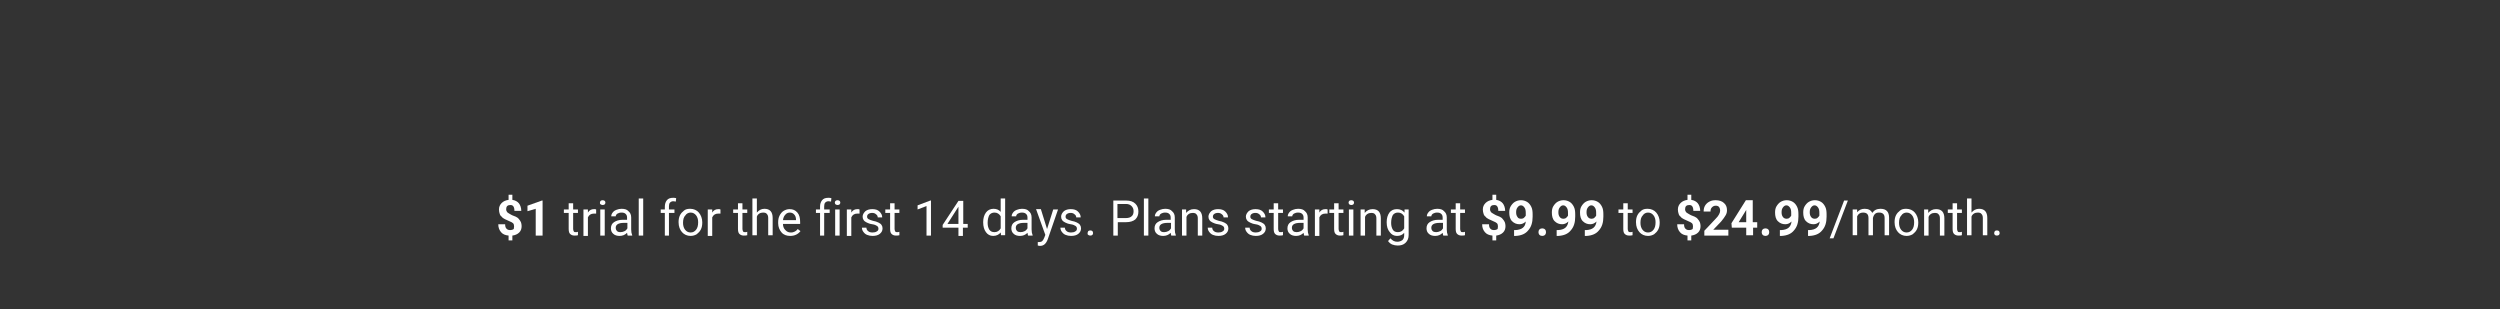 <?xml version="1.0" encoding="utf-8"?>
<!-- Generator: Adobe Illustrator 26.0.3, SVG Export Plug-In . SVG Version: 6.00 Build 0)  -->
<svg version="1.1" id="Layer_1" xmlns="http://www.w3.org/2000/svg" xmlns:xlink="http://www.w3.org/1999/xlink" x="0px" y="0px"
	 viewBox="0 0 728 90" style="enable-background:new 0 0 728 90;" xml:space="preserve">
<rect x="0" y="0" width="728" height="90" fill="#333333" stroke="none"/>
<style type="text/css">
	.st0{fill:#FFFFFF;}
</style>
<g>
	<path class="st0" d="M149.7,65.9c0-0.4-0.1-0.7-0.3-0.9s-0.6-0.4-1.1-0.6c-0.5-0.2-0.9-0.4-1.3-0.6c-0.4-0.2-0.7-0.4-0.9-0.7
		c-0.3-0.2-0.5-0.5-0.6-0.9c-0.1-0.3-0.2-0.7-0.2-1.2c0-0.8,0.3-1.4,0.8-1.9s1.2-0.8,2-0.9v-1.5h1.1v1.5c0.8,0.1,1.5,0.5,1.9,1
		s0.7,1.3,0.7,2.2h-2c0-0.6-0.1-1-0.3-1.3c-0.2-0.3-0.5-0.4-0.9-0.4c-0.4,0-0.7,0.1-0.9,0.3c-0.2,0.2-0.3,0.5-0.3,0.9
		c0,0.4,0.1,0.6,0.3,0.9c0.2,0.2,0.6,0.4,1.1,0.7s1,0.4,1.4,0.6c0.4,0.2,0.7,0.4,0.9,0.7c0.2,0.2,0.4,0.5,0.6,0.9
		c0.1,0.3,0.2,0.7,0.2,1.1c0,0.8-0.2,1.4-0.7,1.9c-0.5,0.5-1.2,0.8-2,0.9v1.4h-1.1v-1.4c-1-0.1-1.7-0.4-2.2-1
		c-0.5-0.6-0.8-1.3-0.8-2.3h2c0,0.6,0.1,1,0.4,1.3s0.6,0.4,1.1,0.4c0.4,0,0.7-0.1,1-0.3C149.6,66.6,149.7,66.3,149.7,65.9z"/>
	<path class="st0" d="M158,68.6h-2v-7.8l-2.4,0.7v-1.6l4.2-1.5h0.2V68.6z"/>
	<path class="st0" d="M166.9,59.2V61h1.4v1h-1.4v4.7c0,0.3,0.1,0.5,0.2,0.7c0.1,0.2,0.3,0.2,0.6,0.2c0.1,0,0.4,0,0.6-0.1v1
		c-0.3,0.1-0.7,0.1-1,0.1c-0.6,0-1-0.2-1.3-0.5c-0.3-0.3-0.4-0.8-0.4-1.5V62h-1.4v-1h1.4v-1.8H166.9z"/>
	<path class="st0" d="M173.5,62.2c-0.2,0-0.4,0-0.6,0c-0.8,0-1.4,0.4-1.7,1.1v5.4h-1.3V61h1.3l0,0.9c0.4-0.7,1-1,1.8-1
		c0.3,0,0.4,0,0.6,0.1V62.2z"/>
	<path class="st0" d="M174.7,59c0-0.2,0.1-0.4,0.2-0.5c0.1-0.1,0.3-0.2,0.6-0.2s0.4,0.1,0.6,0.2c0.1,0.1,0.2,0.3,0.2,0.5
		c0,0.2-0.1,0.4-0.2,0.5c-0.1,0.1-0.3,0.2-0.6,0.2s-0.4-0.1-0.6-0.2S174.7,59.2,174.7,59z M176.1,68.6h-1.3V61h1.3V68.6z"/>
	<path class="st0" d="M182.8,68.6c-0.1-0.1-0.1-0.4-0.2-0.8c-0.6,0.6-1.3,0.9-2.2,0.9c-0.7,0-1.4-0.2-1.8-0.6
		c-0.5-0.4-0.7-1-0.7-1.6c0-0.8,0.3-1.4,0.9-1.8s1.4-0.7,2.5-0.7h1.3v-0.6c0-0.5-0.1-0.8-0.4-1.1c-0.3-0.3-0.7-0.4-1.2-0.4
		c-0.5,0-0.8,0.1-1.2,0.3c-0.3,0.2-0.5,0.5-0.5,0.8h-1.3c0-0.4,0.1-0.7,0.4-1.1c0.3-0.4,0.6-0.6,1.1-0.8c0.5-0.2,1-0.3,1.5-0.3
		c0.9,0,1.6,0.2,2,0.7c0.5,0.4,0.8,1,0.8,1.8v3.5c0,0.7,0.1,1.2,0.3,1.7v0.1H182.8z M180.7,67.6c0.4,0,0.8-0.1,1.2-0.3
		s0.6-0.5,0.8-0.8v-1.6h-1c-1.6,0-2.4,0.5-2.4,1.4c0,0.4,0.1,0.7,0.4,1C179.9,67.5,180.2,67.6,180.7,67.6z"/>
	<path class="st0" d="M187.3,68.6H186V57.8h1.3V68.6z"/>
	<path class="st0" d="M193.6,68.6V62h-1.2v-1h1.2v-0.8c0-0.8,0.2-1.4,0.6-1.9s1-0.7,1.8-0.7c0.3,0,0.6,0,0.9,0.1l-0.1,1
		c-0.2,0-0.5-0.1-0.7-0.1c-0.4,0-0.7,0.1-1,0.4c-0.2,0.2-0.3,0.6-0.3,1.1V61h1.6v1h-1.6v6.6H193.6z"/>
	<path class="st0" d="M197.6,64.7c0-0.7,0.1-1.4,0.4-2c0.3-0.6,0.7-1,1.2-1.4s1.1-0.5,1.8-0.5c1,0,1.9,0.4,2.5,1.1s1,1.7,1,2.8v0.1
		c0,0.7-0.1,1.4-0.4,2c-0.3,0.6-0.7,1-1.2,1.4c-0.5,0.3-1.1,0.5-1.8,0.5c-1,0-1.9-0.4-2.5-1.1S197.6,66,197.6,64.7L197.6,64.7z
		 M198.9,64.9c0,0.8,0.2,1.5,0.6,2s0.9,0.8,1.6,0.8c0.7,0,1.2-0.3,1.6-0.8s0.6-1.2,0.6-2.2c0-0.8-0.2-1.5-0.6-2s-0.9-0.8-1.6-0.8
		c-0.6,0-1.2,0.3-1.5,0.8C199.1,63.2,198.9,63.9,198.9,64.9z"/>
	<path class="st0" d="M209.7,62.2c-0.2,0-0.4,0-0.6,0c-0.8,0-1.4,0.4-1.7,1.1v5.4h-1.3V61h1.3l0,0.9c0.4-0.7,1-1,1.8-1
		c0.3,0,0.4,0,0.6,0.1V62.2z"/>
	<path class="st0" d="M216.2,59.2V61h1.4v1h-1.4v4.7c0,0.3,0.1,0.5,0.2,0.7c0.1,0.2,0.3,0.2,0.6,0.2c0.1,0,0.4,0,0.6-0.1v1
		c-0.3,0.1-0.7,0.1-1,0.1c-0.6,0-1-0.2-1.3-0.5c-0.3-0.3-0.4-0.8-0.4-1.5V62h-1.4v-1h1.4v-1.8H216.2z"/>
	<path class="st0" d="M220.4,61.9c0.6-0.7,1.3-1.1,2.2-1.1c1.6,0,2.4,0.9,2.4,2.7v5h-1.3v-5c0-0.5-0.1-0.9-0.4-1.2
		c-0.2-0.3-0.6-0.4-1.1-0.4c-0.4,0-0.8,0.1-1.1,0.3c-0.3,0.2-0.6,0.5-0.7,0.9v5.4h-1.3V57.8h1.3V61.9z"/>
	<path class="st0" d="M230.1,68.7c-1,0-1.9-0.3-2.5-1c-0.6-0.7-1-1.6-1-2.7v-0.2c0-0.8,0.1-1.4,0.4-2c0.3-0.6,0.7-1.1,1.2-1.4
		s1.1-0.5,1.7-0.5c1,0,1.7,0.3,2.3,1s0.8,1.6,0.8,2.8v0.5H228c0,0.7,0.2,1.3,0.7,1.8s0.9,0.7,1.6,0.7c0.5,0,0.8-0.1,1.2-0.3
		c0.3-0.2,0.6-0.4,0.8-0.7l0.8,0.6C232.4,68.2,231.4,68.7,230.1,68.7z M230,61.9c-0.5,0-1,0.2-1.3,0.6c-0.4,0.4-0.6,0.9-0.7,1.6h3.8
		V64c0-0.7-0.2-1.2-0.5-1.5C231,62.1,230.5,61.9,230,61.9z"/>
	<path class="st0" d="M238.8,68.6V62h-1.2v-1h1.2v-0.8c0-0.8,0.2-1.4,0.6-1.9s1-0.7,1.8-0.7c0.3,0,0.6,0,0.9,0.1l-0.1,1
		c-0.2,0-0.5-0.1-0.7-0.1c-0.4,0-0.7,0.1-1,0.4c-0.2,0.2-0.3,0.6-0.3,1.1V61h1.6v1h-1.6v6.6H238.8z"/>
	<path class="st0" d="M243.1,59c0-0.2,0.1-0.4,0.2-0.5c0.1-0.1,0.3-0.2,0.6-0.2c0.3,0,0.4,0.1,0.6,0.2c0.1,0.1,0.2,0.3,0.2,0.5
		c0,0.2-0.1,0.4-0.2,0.5c-0.1,0.1-0.3,0.2-0.6,0.2c-0.3,0-0.4-0.1-0.6-0.2C243.2,59.4,243.1,59.2,243.1,59z M244.5,68.6h-1.3V61h1.3
		V68.6z"/>
	<path class="st0" d="M250.2,62.2c-0.2,0-0.4,0-0.6,0c-0.8,0-1.4,0.4-1.7,1.1v5.4h-1.3V61h1.3l0,0.9c0.4-0.7,1-1,1.8-1
		c0.3,0,0.4,0,0.6,0.1V62.2z"/>
	<path class="st0" d="M255.8,66.6c0-0.3-0.1-0.6-0.4-0.8c-0.3-0.2-0.7-0.4-1.4-0.5s-1.2-0.3-1.6-0.5c-0.4-0.2-0.7-0.4-0.9-0.7
		c-0.2-0.3-0.3-0.6-0.3-1c0-0.6,0.3-1.1,0.8-1.6c0.5-0.4,1.2-0.6,2-0.6c0.9,0,1.6,0.2,2.1,0.7s0.8,1,0.8,1.7h-1.3
		c0-0.4-0.2-0.7-0.5-0.9c-0.3-0.3-0.7-0.4-1.1-0.4c-0.5,0-0.8,0.1-1.1,0.3s-0.4,0.5-0.4,0.8c0,0.3,0.1,0.5,0.4,0.7s0.7,0.3,1.3,0.5
		c0.6,0.1,1.2,0.3,1.6,0.5c0.4,0.2,0.7,0.4,0.9,0.7c0.2,0.3,0.3,0.6,0.3,1c0,0.7-0.3,1.2-0.8,1.6c-0.5,0.4-1.2,0.6-2.1,0.6
		c-0.6,0-1.1-0.1-1.6-0.3c-0.5-0.2-0.8-0.5-1.1-0.9c-0.3-0.4-0.4-0.8-0.4-1.2h1.3c0,0.4,0.2,0.8,0.5,1c0.3,0.3,0.8,0.4,1.3,0.4
		c0.5,0,0.9-0.1,1.2-0.3C255.7,67.2,255.8,66.9,255.8,66.6z"/>
	<path class="st0" d="M260.5,59.2V61h1.4v1h-1.4v4.7c0,0.3,0.1,0.5,0.2,0.7c0.1,0.2,0.3,0.2,0.6,0.2c0.1,0,0.4,0,0.6-0.1v1
		c-0.3,0.1-0.7,0.1-1,0.1c-0.6,0-1-0.2-1.3-0.5c-0.3-0.3-0.4-0.8-0.4-1.5V62h-1.4v-1h1.4v-1.8H260.5z"/>
	<path class="st0" d="M271.1,68.6h-1.3V60l-2.6,1v-1.2l3.7-1.4h0.2V68.6z"/>
	<path class="st0" d="M280.4,65.2h1.4v1.1h-1.4v2.4h-1.3v-2.4h-4.6v-0.8l4.6-7h1.4V65.2z M275.9,65.2h3.2v-5l-0.2,0.3L275.9,65.2z"
		/>
	<path class="st0" d="M286.3,64.7c0-1.2,0.3-2.1,0.8-2.8c0.5-0.7,1.3-1.1,2.2-1.1c0.9,0,1.6,0.3,2.1,0.9v-3.9h1.3v10.7h-1.2
		l-0.1-0.8c-0.5,0.6-1.2,1-2.2,1c-0.9,0-1.6-0.4-2.1-1.1C286.6,66.9,286.3,66,286.3,64.7L286.3,64.7z M287.6,64.9
		c0,0.9,0.2,1.5,0.5,2c0.4,0.5,0.8,0.7,1.5,0.7c0.8,0,1.4-0.4,1.8-1.1V63c-0.4-0.7-1-1.1-1.8-1.1c-0.6,0-1.1,0.2-1.5,0.7
		C287.8,63.2,287.6,63.9,287.6,64.9z"/>
	<path class="st0" d="M299.4,68.6c-0.1-0.1-0.1-0.4-0.2-0.8c-0.6,0.6-1.3,0.9-2.2,0.9c-0.7,0-1.4-0.2-1.8-0.6
		c-0.5-0.4-0.7-1-0.7-1.6c0-0.8,0.3-1.4,0.9-1.8s1.4-0.7,2.5-0.7h1.3v-0.6c0-0.5-0.1-0.8-0.4-1.1c-0.3-0.3-0.7-0.4-1.2-0.4
		c-0.5,0-0.8,0.1-1.2,0.3c-0.3,0.2-0.5,0.5-0.5,0.8h-1.3c0-0.4,0.1-0.7,0.4-1.1c0.3-0.4,0.6-0.6,1.1-0.8c0.5-0.2,1-0.3,1.5-0.3
		c0.9,0,1.6,0.2,2,0.7c0.5,0.4,0.8,1,0.8,1.8v3.5c0,0.7,0.1,1.2,0.3,1.7v0.1H299.4z M297.2,67.6c0.4,0,0.8-0.1,1.2-0.3
		s0.6-0.5,0.8-0.8v-1.6h-1c-1.6,0-2.4,0.5-2.4,1.4c0,0.4,0.1,0.7,0.4,1C296.4,67.5,296.8,67.6,297.2,67.6z"/>
	<path class="st0" d="M304.9,66.7l1.8-5.7h1.4l-3,8.7c-0.5,1.3-1.2,1.9-2.2,1.9l-0.2,0l-0.5-0.1v-1l0.3,0c0.4,0,0.8-0.1,1-0.3
		c0.2-0.2,0.4-0.5,0.6-1l0.3-0.8l-2.7-7.5h1.4L304.9,66.7z"/>
	<path class="st0" d="M313.6,66.6c0-0.3-0.1-0.6-0.4-0.8c-0.3-0.2-0.7-0.4-1.4-0.5s-1.2-0.3-1.6-0.5c-0.4-0.2-0.7-0.4-0.9-0.7
		c-0.2-0.3-0.3-0.6-0.3-1c0-0.6,0.3-1.1,0.8-1.6c0.5-0.4,1.2-0.6,2-0.6c0.9,0,1.6,0.2,2.1,0.7s0.8,1,0.8,1.7h-1.3
		c0-0.4-0.2-0.7-0.5-0.9c-0.3-0.3-0.7-0.4-1.1-0.4c-0.5,0-0.8,0.1-1.1,0.3s-0.4,0.5-0.4,0.8c0,0.3,0.1,0.5,0.4,0.7s0.7,0.3,1.3,0.5
		c0.6,0.1,1.2,0.3,1.6,0.5c0.4,0.2,0.7,0.4,0.9,0.7c0.2,0.3,0.3,0.6,0.3,1c0,0.7-0.3,1.2-0.8,1.6c-0.5,0.4-1.2,0.6-2.1,0.6
		c-0.6,0-1.1-0.1-1.6-0.3c-0.5-0.2-0.8-0.5-1.1-0.9c-0.3-0.4-0.4-0.8-0.4-1.2h1.3c0,0.4,0.2,0.8,0.5,1c0.3,0.3,0.8,0.4,1.3,0.4
		c0.5,0,0.9-0.1,1.2-0.3C313.5,67.2,313.6,66.9,313.6,66.6z"/>
	<path class="st0" d="M316.7,67.9c0-0.2,0.1-0.4,0.2-0.6c0.1-0.1,0.3-0.2,0.6-0.2s0.5,0.1,0.6,0.2c0.1,0.1,0.2,0.3,0.2,0.6
		c0,0.2-0.1,0.4-0.2,0.5c-0.1,0.1-0.3,0.2-0.6,0.2s-0.5-0.1-0.6-0.2C316.7,68.3,316.7,68.1,316.7,67.9z"/>
	<path class="st0" d="M325.5,64.6v4h-1.3V58.4h3.8c1.1,0,2,0.3,2.6,0.9c0.6,0.6,0.9,1.3,0.9,2.3c0,1-0.3,1.7-0.9,2.3
		c-0.6,0.5-1.5,0.8-2.7,0.8H325.5z M325.5,63.5h2.4c0.7,0,1.3-0.2,1.6-0.5c0.4-0.3,0.6-0.8,0.6-1.5c0-0.6-0.2-1.1-0.6-1.5
		c-0.4-0.4-0.9-0.6-1.6-0.6h-2.5V63.5z"/>
	<path class="st0" d="M334.4,68.6h-1.3V57.8h1.3V68.6z"/>
	<path class="st0" d="M341.1,68.6c-0.1-0.1-0.1-0.4-0.2-0.8c-0.6,0.6-1.3,0.9-2.2,0.9c-0.7,0-1.4-0.2-1.8-0.6
		c-0.5-0.4-0.7-1-0.7-1.6c0-0.8,0.3-1.4,0.9-1.8s1.4-0.7,2.5-0.7h1.3v-0.6c0-0.5-0.1-0.8-0.4-1.1c-0.3-0.3-0.7-0.4-1.2-0.4
		c-0.5,0-0.8,0.1-1.2,0.3c-0.3,0.2-0.5,0.5-0.5,0.8h-1.3c0-0.4,0.1-0.7,0.4-1.1c0.3-0.4,0.6-0.6,1.1-0.8c0.5-0.2,1-0.3,1.5-0.3
		c0.9,0,1.6,0.2,2,0.7c0.5,0.4,0.8,1,0.8,1.8v3.5c0,0.7,0.1,1.2,0.3,1.7v0.1H341.1z M339,67.6c0.4,0,0.8-0.1,1.2-0.3
		s0.6-0.5,0.8-0.8v-1.6h-1c-1.6,0-2.4,0.5-2.4,1.4c0,0.4,0.1,0.7,0.4,1C338.2,67.5,338.5,67.6,339,67.6z"/>
	<path class="st0" d="M345.4,61l0,1c0.6-0.7,1.3-1.1,2.3-1.1c1.6,0,2.4,0.9,2.4,2.7v5h-1.3v-5c0-0.5-0.1-0.9-0.4-1.2
		c-0.2-0.3-0.6-0.4-1.1-0.4c-0.4,0-0.8,0.1-1.1,0.3c-0.3,0.2-0.6,0.5-0.7,0.9v5.4h-1.3V61H345.4z"/>
	<path class="st0" d="M356.5,66.6c0-0.3-0.1-0.6-0.4-0.8c-0.3-0.2-0.7-0.4-1.4-0.5s-1.2-0.3-1.6-0.5c-0.4-0.2-0.7-0.4-0.9-0.7
		c-0.2-0.3-0.3-0.6-0.3-1c0-0.6,0.3-1.1,0.8-1.6c0.5-0.4,1.2-0.6,2-0.6c0.9,0,1.6,0.2,2.1,0.7s0.8,1,0.8,1.7h-1.3
		c0-0.4-0.2-0.7-0.5-0.9c-0.3-0.3-0.7-0.4-1.1-0.4c-0.5,0-0.8,0.1-1.1,0.3s-0.4,0.5-0.4,0.8c0,0.3,0.1,0.5,0.4,0.7s0.7,0.3,1.3,0.5
		c0.6,0.1,1.2,0.3,1.6,0.5c0.4,0.2,0.7,0.4,0.9,0.7c0.2,0.3,0.3,0.6,0.3,1c0,0.7-0.3,1.2-0.8,1.6c-0.5,0.4-1.2,0.6-2.1,0.6
		c-0.6,0-1.1-0.1-1.6-0.3c-0.5-0.2-0.8-0.5-1.1-0.9c-0.3-0.4-0.4-0.8-0.4-1.2h1.3c0,0.4,0.2,0.8,0.5,1c0.3,0.3,0.8,0.4,1.3,0.4
		c0.5,0,0.9-0.1,1.2-0.3C356.4,67.2,356.5,66.9,356.5,66.6z"/>
	<path class="st0" d="M367.4,66.6c0-0.3-0.1-0.6-0.4-0.8c-0.3-0.2-0.7-0.4-1.4-0.5s-1.2-0.3-1.6-0.5c-0.4-0.2-0.7-0.4-0.9-0.7
		c-0.2-0.3-0.3-0.6-0.3-1c0-0.6,0.3-1.1,0.8-1.6c0.5-0.4,1.2-0.6,2-0.6c0.9,0,1.6,0.2,2.1,0.7s0.8,1,0.8,1.7h-1.3
		c0-0.4-0.2-0.7-0.5-0.9c-0.3-0.3-0.7-0.4-1.1-0.4c-0.5,0-0.8,0.1-1.1,0.3s-0.4,0.5-0.4,0.8c0,0.3,0.1,0.5,0.4,0.7s0.7,0.3,1.3,0.5
		c0.6,0.1,1.2,0.3,1.6,0.5c0.4,0.2,0.7,0.4,0.9,0.7c0.2,0.3,0.3,0.6,0.3,1c0,0.7-0.3,1.2-0.8,1.6c-0.5,0.4-1.2,0.6-2.1,0.6
		c-0.6,0-1.1-0.1-1.6-0.3c-0.5-0.2-0.8-0.5-1.1-0.9c-0.3-0.4-0.4-0.8-0.4-1.2h1.3c0,0.4,0.2,0.8,0.5,1c0.3,0.3,0.8,0.4,1.3,0.4
		c0.5,0,0.9-0.1,1.2-0.3C367.3,67.2,367.4,66.9,367.4,66.6z"/>
	<path class="st0" d="M372.2,59.2V61h1.4v1h-1.4v4.7c0,0.3,0.1,0.5,0.2,0.7c0.1,0.2,0.3,0.2,0.6,0.2c0.1,0,0.4,0,0.6-0.1v1
		c-0.3,0.1-0.7,0.1-1,0.1c-0.6,0-1-0.2-1.3-0.5c-0.3-0.3-0.4-0.8-0.4-1.5V62h-1.4v-1h1.4v-1.8H372.2z"/>
	<path class="st0" d="M379.8,68.6c-0.1-0.1-0.1-0.4-0.2-0.8c-0.6,0.6-1.3,0.9-2.2,0.9c-0.7,0-1.4-0.2-1.8-0.6
		c-0.5-0.4-0.7-1-0.7-1.6c0-0.8,0.3-1.4,0.9-1.8s1.4-0.7,2.5-0.7h1.3v-0.6c0-0.5-0.1-0.8-0.4-1.1c-0.3-0.3-0.7-0.4-1.2-0.4
		c-0.5,0-0.8,0.1-1.2,0.3c-0.3,0.2-0.5,0.5-0.5,0.8H375c0-0.4,0.1-0.7,0.4-1.1c0.3-0.4,0.6-0.6,1.1-0.8c0.5-0.2,1-0.3,1.5-0.3
		c0.9,0,1.6,0.2,2,0.7c0.5,0.4,0.8,1,0.8,1.8v3.5c0,0.7,0.1,1.2,0.3,1.7v0.1H379.8z M377.6,67.6c0.4,0,0.8-0.1,1.2-0.3
		s0.6-0.5,0.8-0.8v-1.6h-1c-1.6,0-2.4,0.5-2.4,1.4c0,0.4,0.1,0.7,0.4,1C376.8,67.5,377.2,67.6,377.6,67.6z"/>
	<path class="st0" d="M386.5,62.2c-0.2,0-0.4,0-0.6,0c-0.8,0-1.4,0.4-1.7,1.1v5.4h-1.3V61h1.3l0,0.9c0.4-0.7,1-1,1.8-1
		c0.3,0,0.4,0,0.6,0.1V62.2z"/>
	<path class="st0" d="M389.8,59.2V61h1.4v1h-1.4v4.7c0,0.3,0.1,0.5,0.2,0.7c0.1,0.2,0.3,0.2,0.6,0.2c0.1,0,0.4,0,0.6-0.1v1
		c-0.3,0.1-0.7,0.1-1,0.1c-0.6,0-1-0.2-1.3-0.5c-0.3-0.3-0.4-0.8-0.4-1.5V62h-1.4v-1h1.4v-1.8H389.8z"/>
	<path class="st0" d="M392.7,59c0-0.2,0.1-0.4,0.2-0.5c0.1-0.1,0.3-0.2,0.6-0.2c0.3,0,0.4,0.1,0.6,0.2c0.1,0.1,0.2,0.3,0.2,0.5
		c0,0.2-0.1,0.4-0.2,0.5c-0.1,0.1-0.3,0.2-0.6,0.2c-0.3,0-0.4-0.1-0.6-0.2C392.8,59.4,392.7,59.2,392.7,59z M394.1,68.6h-1.3V61h1.3
		V68.6z"/>
	<path class="st0" d="M397.4,61l0,1c0.6-0.7,1.3-1.1,2.3-1.1c1.6,0,2.4,0.9,2.4,2.7v5h-1.3v-5c0-0.5-0.1-0.9-0.4-1.2
		c-0.2-0.3-0.6-0.4-1.1-0.4c-0.4,0-0.8,0.1-1.1,0.3c-0.3,0.2-0.6,0.5-0.7,0.9v5.4h-1.3V61H397.4z"/>
	<path class="st0" d="M403.8,64.7c0-1.2,0.3-2.1,0.8-2.8s1.3-1,2.2-1c0.9,0,1.6,0.3,2.2,1L409,61h1.2v7.4c0,1-0.3,1.7-0.9,2.3
		s-1.4,0.8-2.3,0.8c-0.5,0-1.1-0.1-1.6-0.3c-0.5-0.2-0.9-0.6-1.2-1l0.7-0.8c0.6,0.7,1.2,1,2,1c0.6,0,1.1-0.2,1.5-0.5
		c0.4-0.4,0.5-0.9,0.5-1.5v-0.6c-0.5,0.6-1.2,0.9-2.1,0.9c-0.9,0-1.6-0.4-2.1-1.1C404.1,66.9,403.8,66,403.8,64.7z M405.1,64.9
		c0,0.9,0.2,1.5,0.5,2s0.8,0.7,1.5,0.7c0.8,0,1.4-0.4,1.8-1.1v-3.5c-0.4-0.7-1-1.1-1.8-1.1c-0.6,0-1.1,0.2-1.5,0.7
		C405.3,63.2,405.1,63.9,405.1,64.9z"/>
	<path class="st0" d="M420.3,68.6c-0.1-0.1-0.1-0.4-0.2-0.8c-0.6,0.6-1.3,0.9-2.2,0.9c-0.7,0-1.4-0.2-1.8-0.6
		c-0.5-0.4-0.7-1-0.7-1.6c0-0.8,0.3-1.4,0.9-1.8s1.4-0.7,2.5-0.7h1.3v-0.6c0-0.5-0.1-0.8-0.4-1.1c-0.3-0.3-0.7-0.4-1.2-0.4
		c-0.5,0-0.8,0.1-1.2,0.3c-0.3,0.2-0.5,0.5-0.5,0.8h-1.3c0-0.4,0.1-0.7,0.4-1.1c0.3-0.4,0.6-0.6,1.1-0.8c0.5-0.2,1-0.3,1.5-0.3
		c0.9,0,1.6,0.2,2,0.7c0.5,0.4,0.8,1,0.8,1.8v3.5c0,0.7,0.1,1.2,0.3,1.7v0.1H420.3z M418.2,67.6c0.4,0,0.8-0.1,1.2-0.3
		s0.6-0.5,0.8-0.8v-1.6h-1c-1.6,0-2.4,0.5-2.4,1.4c0,0.4,0.1,0.7,0.4,1C417.4,67.5,417.8,67.6,418.2,67.6z"/>
	<path class="st0" d="M425.2,59.2V61h1.4v1h-1.4v4.7c0,0.3,0.1,0.5,0.2,0.7c0.1,0.2,0.3,0.2,0.6,0.2c0.1,0,0.4,0,0.6-0.1v1
		c-0.3,0.1-0.7,0.1-1,0.1c-0.6,0-1-0.2-1.3-0.5c-0.3-0.3-0.4-0.8-0.4-1.5V62h-1.4v-1h1.4v-1.8H425.2z"/>
	<path class="st0" d="M436.2,65.9c0-0.4-0.1-0.7-0.3-0.9s-0.6-0.4-1.1-0.6c-0.5-0.2-0.9-0.4-1.3-0.6c-0.4-0.2-0.7-0.4-0.9-0.7
		c-0.3-0.2-0.5-0.5-0.6-0.9c-0.1-0.3-0.2-0.7-0.2-1.2c0-0.8,0.3-1.4,0.8-1.9c0.5-0.5,1.2-0.8,2-0.9v-1.5h1.1v1.5
		c0.8,0.1,1.5,0.5,1.9,1s0.7,1.3,0.7,2.2h-2c0-0.6-0.1-1-0.3-1.3c-0.2-0.3-0.5-0.4-0.9-0.4c-0.4,0-0.7,0.1-0.9,0.3
		c-0.2,0.2-0.3,0.5-0.3,0.9c0,0.4,0.1,0.6,0.3,0.9c0.2,0.2,0.6,0.4,1.1,0.7s1,0.4,1.4,0.6c0.4,0.2,0.7,0.4,0.9,0.7
		c0.2,0.2,0.4,0.5,0.6,0.9c0.1,0.3,0.2,0.7,0.2,1.1c0,0.8-0.2,1.4-0.7,1.9c-0.5,0.5-1.2,0.8-2,0.9v1.4h-1.1v-1.4
		c-1-0.1-1.7-0.4-2.2-1c-0.5-0.6-0.8-1.3-0.8-2.3h2c0,0.6,0.1,1,0.4,1.3s0.6,0.4,1.1,0.4c0.4,0,0.7-0.1,1-0.3
		C436.1,66.6,436.2,66.3,436.2,65.9z"/>
	<path class="st0" d="M444.3,64.5c-0.5,0.5-1.1,0.8-1.8,0.8c-0.9,0-1.6-0.3-2.2-0.9s-0.8-1.5-0.8-2.5c0-0.7,0.1-1.3,0.4-1.8
		s0.7-1,1.2-1.3c0.5-0.3,1.1-0.5,1.8-0.5c0.7,0,1.3,0.2,1.8,0.5c0.5,0.3,0.9,0.8,1.2,1.4s0.4,1.3,0.4,2.2v0.7c0,1.7-0.4,3-1.3,4
		c-0.8,1-2,1.5-3.6,1.6l-0.5,0V67l0.4,0C443.2,66.9,444.2,66.1,444.3,64.5z M443,63.7c0.3,0,0.6-0.1,0.8-0.3
		c0.2-0.2,0.4-0.4,0.5-0.6V62c0-0.7-0.1-1.2-0.4-1.6c-0.3-0.4-0.6-0.6-1-0.6c-0.4,0-0.7,0.2-1,0.6c-0.3,0.4-0.4,0.8-0.4,1.4
		c0,0.6,0.1,1,0.4,1.4C442.1,63.6,442.5,63.7,443,63.7z"/>
	<path class="st0" d="M448,67.6c0-0.3,0.1-0.6,0.3-0.8c0.2-0.2,0.5-0.3,0.8-0.3c0.3,0,0.6,0.1,0.8,0.3c0.2,0.2,0.3,0.5,0.3,0.8
		c0,0.3-0.1,0.6-0.3,0.8c-0.2,0.2-0.5,0.3-0.8,0.3c-0.3,0-0.6-0.1-0.8-0.3C448.1,68.2,448,67.9,448,67.6z"/>
	<path class="st0" d="M456.7,64.5c-0.5,0.5-1.1,0.8-1.8,0.8c-0.9,0-1.6-0.3-2.2-0.9s-0.8-1.5-0.8-2.5c0-0.7,0.1-1.3,0.4-1.8
		s0.7-1,1.2-1.3c0.5-0.3,1.1-0.5,1.8-0.5c0.7,0,1.3,0.2,1.8,0.5c0.5,0.3,0.9,0.8,1.2,1.4s0.4,1.3,0.4,2.2v0.7c0,1.7-0.4,3-1.3,4
		c-0.8,1-2,1.5-3.6,1.6l-0.5,0V67l0.4,0C455.6,66.9,456.5,66.1,456.7,64.5z M455.3,63.7c0.3,0,0.6-0.1,0.8-0.3
		c0.2-0.2,0.4-0.4,0.5-0.6V62c0-0.7-0.1-1.2-0.4-1.6c-0.3-0.4-0.6-0.6-1-0.6c-0.4,0-0.7,0.2-1,0.6c-0.3,0.4-0.4,0.8-0.4,1.4
		c0,0.6,0.1,1,0.4,1.4C454.5,63.6,454.9,63.7,455.3,63.7z"/>
	<path class="st0" d="M464.9,64.5c-0.5,0.5-1.1,0.8-1.8,0.8c-0.9,0-1.6-0.3-2.2-0.9s-0.8-1.5-0.8-2.5c0-0.7,0.1-1.3,0.4-1.8
		s0.7-1,1.2-1.3c0.5-0.3,1.1-0.5,1.8-0.5c0.7,0,1.3,0.2,1.8,0.5c0.5,0.3,0.9,0.8,1.2,1.4s0.4,1.3,0.4,2.2v0.7c0,1.7-0.4,3-1.3,4
		c-0.8,1-2,1.5-3.6,1.6l-0.5,0V67l0.4,0C463.8,66.9,464.7,66.1,464.9,64.5z M463.5,63.7c0.3,0,0.6-0.1,0.8-0.3
		c0.2-0.2,0.4-0.4,0.5-0.6V62c0-0.7-0.1-1.2-0.4-1.6c-0.3-0.4-0.6-0.6-1-0.6c-0.4,0-0.7,0.2-1,0.6c-0.3,0.4-0.4,0.8-0.4,1.4
		c0,0.6,0.1,1,0.4,1.4C462.7,63.6,463.1,63.7,463.5,63.7z"/>
	<path class="st0" d="M474,59.2V61h1.4v1H474v4.7c0,0.3,0.1,0.5,0.2,0.7c0.1,0.2,0.3,0.2,0.6,0.2c0.1,0,0.4,0,0.6-0.1v1
		c-0.3,0.1-0.7,0.1-1,0.1c-0.6,0-1-0.2-1.3-0.5c-0.3-0.3-0.4-0.8-0.4-1.5V62h-1.4v-1h1.4v-1.8H474z"/>
	<path class="st0" d="M476.4,64.7c0-0.7,0.1-1.4,0.4-2c0.3-0.6,0.7-1,1.2-1.4s1.1-0.5,1.8-0.5c1,0,1.9,0.4,2.5,1.1s1,1.7,1,2.8v0.1
		c0,0.7-0.1,1.4-0.4,2c-0.3,0.6-0.7,1-1.2,1.4c-0.5,0.3-1.1,0.5-1.8,0.5c-1,0-1.9-0.4-2.5-1.1S476.4,66,476.4,64.7L476.4,64.7z
		 M477.7,64.9c0,0.8,0.2,1.5,0.6,2s0.9,0.8,1.6,0.8c0.7,0,1.2-0.3,1.6-0.8s0.6-1.2,0.6-2.2c0-0.8-0.2-1.5-0.6-2s-0.9-0.8-1.6-0.8
		c-0.6,0-1.2,0.3-1.5,0.8C477.9,63.2,477.7,63.9,477.7,64.9z"/>
	<path class="st0" d="M493,65.9c0-0.4-0.1-0.7-0.3-0.9s-0.6-0.4-1.1-0.6c-0.5-0.2-0.9-0.4-1.3-0.6c-0.4-0.2-0.7-0.4-0.9-0.7
		c-0.3-0.2-0.5-0.5-0.6-0.9c-0.1-0.3-0.2-0.7-0.2-1.2c0-0.8,0.3-1.4,0.8-1.9c0.5-0.5,1.2-0.8,2-0.9v-1.5h1.1v1.5
		c0.8,0.1,1.5,0.5,1.9,1s0.7,1.3,0.7,2.2h-2c0-0.6-0.1-1-0.3-1.3c-0.2-0.3-0.5-0.4-0.9-0.4c-0.4,0-0.7,0.1-0.9,0.3
		c-0.2,0.2-0.3,0.5-0.3,0.9c0,0.4,0.1,0.6,0.3,0.9c0.2,0.2,0.6,0.4,1.1,0.7s1,0.4,1.4,0.6c0.4,0.2,0.7,0.4,0.9,0.7
		c0.2,0.2,0.4,0.5,0.6,0.9c0.1,0.3,0.2,0.7,0.2,1.1c0,0.8-0.2,1.4-0.7,1.9c-0.5,0.5-1.2,0.8-2,0.9v1.4h-1.1v-1.4
		c-1-0.1-1.7-0.4-2.2-1c-0.5-0.6-0.8-1.3-0.8-2.3h2c0,0.6,0.1,1,0.4,1.3s0.6,0.4,1.1,0.4c0.4,0,0.7-0.1,1-0.3
		C492.9,66.6,493,66.3,493,65.9z"/>
	<path class="st0" d="M503.3,68.6h-7v-1.4l3.3-3.5c0.5-0.5,0.8-0.9,1-1.3c0.2-0.4,0.3-0.7,0.3-1c0-0.5-0.1-0.8-0.3-1.1
		c-0.2-0.3-0.6-0.4-1-0.4c-0.5,0-0.8,0.2-1.1,0.5c-0.3,0.3-0.4,0.7-0.4,1.2h-2c0-0.6,0.1-1.2,0.4-1.7s0.7-0.9,1.3-1.2
		c0.5-0.3,1.2-0.4,1.8-0.4c1,0,1.9,0.3,2.4,0.8c0.6,0.5,0.9,1.2,0.9,2.1c0,0.5-0.1,1-0.4,1.5c-0.3,0.5-0.7,1.1-1.3,1.8l-2.3,2.4h4.4
		V68.6z"/>
	<path class="st0" d="M510.5,64.7h1.2v1.6h-1.2v2.2h-2v-2.2h-4.2l-0.1-1.3l4.2-6.7h2V64.7z M506.3,64.7h2.2v-3.6l-0.1,0.2
		L506.3,64.7z"/>
	<path class="st0" d="M513,67.6c0-0.3,0.1-0.6,0.3-0.8c0.2-0.2,0.5-0.3,0.8-0.3c0.3,0,0.6,0.1,0.8,0.3c0.2,0.2,0.3,0.5,0.3,0.8
		c0,0.3-0.1,0.6-0.3,0.8c-0.2,0.2-0.5,0.3-0.8,0.3c-0.3,0-0.6-0.1-0.8-0.3C513.1,68.2,513,67.9,513,67.6z"/>
	<path class="st0" d="M521.7,64.5c-0.5,0.5-1.1,0.8-1.8,0.8c-0.9,0-1.6-0.3-2.2-0.9s-0.8-1.5-0.8-2.5c0-0.7,0.1-1.3,0.4-1.8
		s0.7-1,1.2-1.3c0.5-0.3,1.1-0.5,1.8-0.5c0.7,0,1.3,0.2,1.8,0.5c0.5,0.3,0.9,0.8,1.2,1.4s0.4,1.3,0.4,2.2v0.7c0,1.7-0.4,3-1.3,4
		c-0.8,1-2,1.5-3.6,1.6l-0.5,0V67l0.4,0C520.6,66.9,521.5,66.1,521.7,64.5z M520.3,63.7c0.3,0,0.6-0.1,0.8-0.3
		c0.2-0.2,0.4-0.4,0.5-0.6V62c0-0.7-0.1-1.2-0.4-1.6c-0.3-0.4-0.6-0.6-1-0.6c-0.4,0-0.7,0.2-1,0.6c-0.3,0.4-0.4,0.8-0.4,1.4
		c0,0.6,0.1,1,0.4,1.4C519.5,63.6,519.9,63.7,520.3,63.7z"/>
	<path class="st0" d="M529.9,64.5c-0.5,0.5-1.1,0.8-1.8,0.8c-0.9,0-1.6-0.3-2.2-0.9s-0.8-1.5-0.8-2.5c0-0.7,0.1-1.3,0.4-1.8
		s0.7-1,1.2-1.3c0.5-0.3,1.1-0.5,1.8-0.5c0.7,0,1.3,0.2,1.8,0.5c0.5,0.3,0.9,0.8,1.2,1.4s0.4,1.3,0.4,2.2v0.7c0,1.7-0.4,3-1.3,4
		c-0.8,1-2,1.5-3.6,1.6l-0.5,0V67l0.4,0C528.8,66.9,529.7,66.1,529.9,64.5z M528.5,63.7c0.3,0,0.6-0.1,0.8-0.3
		c0.2-0.2,0.4-0.4,0.5-0.6V62c0-0.7-0.1-1.2-0.4-1.6c-0.3-0.4-0.6-0.6-1-0.6c-0.4,0-0.7,0.2-1,0.6c-0.3,0.4-0.4,0.8-0.4,1.4
		c0,0.6,0.1,1,0.4,1.4C527.7,63.6,528.1,63.7,528.5,63.7z"/>
	<path class="st0" d="M533.9,69.4h-1.1l4.2-11h1.1L533.9,69.4z"/>
	<path class="st0" d="M540.8,61l0,0.8c0.6-0.7,1.3-1,2.2-1c1.1,0,1.8,0.4,2.2,1.2c0.3-0.4,0.6-0.7,1-0.9c0.4-0.2,0.9-0.3,1.4-0.3
		c1.7,0,2.5,0.9,2.5,2.6v5.1h-1.3v-5c0-0.5-0.1-0.9-0.4-1.2s-0.7-0.4-1.2-0.4c-0.5,0-0.9,0.1-1.2,0.4c-0.3,0.3-0.5,0.7-0.6,1.2v5
		h-1.3v-5c0-1.1-0.5-1.6-1.6-1.6c-0.8,0-1.4,0.4-1.7,1.1v5.5h-1.3V61H540.8z"/>
	<path class="st0" d="M551.7,64.7c0-0.7,0.1-1.4,0.4-2c0.3-0.6,0.7-1,1.2-1.4s1.1-0.5,1.8-0.5c1,0,1.9,0.4,2.5,1.1s1,1.7,1,2.8v0.1
		c0,0.7-0.1,1.4-0.4,2c-0.3,0.6-0.7,1-1.2,1.4c-0.5,0.3-1.1,0.5-1.8,0.5c-1,0-1.9-0.4-2.5-1.1S551.7,66,551.7,64.7L551.7,64.7z
		 M553,64.9c0,0.8,0.2,1.5,0.6,2s0.9,0.8,1.6,0.8c0.7,0,1.2-0.3,1.6-0.8s0.6-1.2,0.6-2.2c0-0.8-0.2-1.5-0.6-2s-0.9-0.8-1.6-0.8
		c-0.6,0-1.2,0.3-1.5,0.8C553.2,63.2,553,63.9,553,64.9z"/>
	<path class="st0" d="M561.5,61l0,1c0.6-0.7,1.3-1.1,2.3-1.1c1.6,0,2.4,0.9,2.4,2.7v5h-1.3v-5c0-0.5-0.1-0.9-0.4-1.2
		c-0.2-0.3-0.6-0.4-1.1-0.4c-0.4,0-0.8,0.1-1.1,0.3c-0.3,0.2-0.6,0.5-0.7,0.9v5.4h-1.3V61H561.5z"/>
	<path class="st0" d="M569.9,59.2V61h1.4v1h-1.4v4.7c0,0.3,0.1,0.5,0.2,0.7c0.1,0.2,0.3,0.2,0.6,0.2c0.1,0,0.4,0,0.6-0.1v1
		c-0.3,0.1-0.7,0.1-1,0.1c-0.6,0-1-0.2-1.3-0.5c-0.3-0.3-0.4-0.8-0.4-1.5V62h-1.4v-1h1.4v-1.8H569.9z"/>
	<path class="st0" d="M574.1,61.9c0.6-0.7,1.3-1.1,2.2-1.1c1.6,0,2.4,0.9,2.4,2.7v5h-1.3v-5c0-0.5-0.1-0.9-0.4-1.2
		c-0.2-0.3-0.6-0.4-1.1-0.4c-0.4,0-0.8,0.1-1.1,0.3c-0.3,0.2-0.6,0.5-0.7,0.9v5.4h-1.3V57.8h1.3V61.9z"/>
	<path class="st0" d="M580.7,67.9c0-0.2,0.1-0.4,0.2-0.6c0.1-0.1,0.3-0.2,0.6-0.2s0.5,0.1,0.6,0.2c0.1,0.1,0.2,0.3,0.2,0.6
		c0,0.2-0.1,0.4-0.2,0.5c-0.1,0.1-0.3,0.2-0.6,0.2s-0.5-0.1-0.6-0.2C580.8,68.3,580.7,68.1,580.7,67.9z"/>
</g>
</svg>

